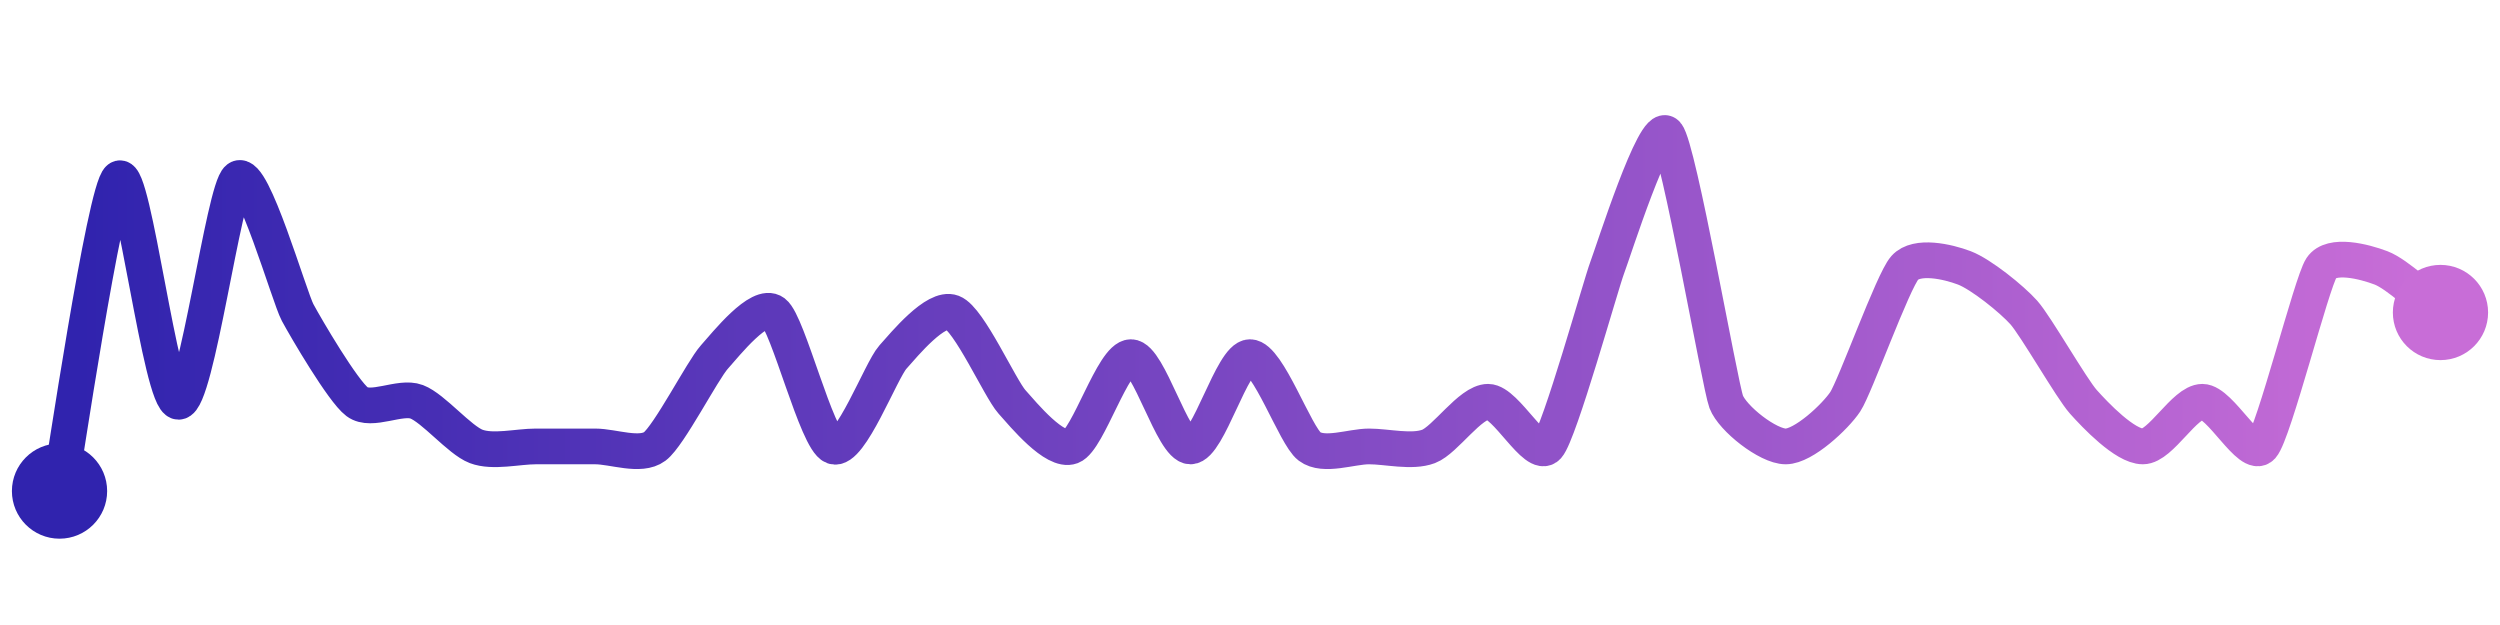 <svg width="200" height="50" viewBox="0 0 210 50" xmlns="http://www.w3.org/2000/svg">
    <defs>
        <linearGradient x1="0%" y1="0%" x2="100%" y2="0%" id="a">
            <stop stop-color="#3023AE" offset="0%"/>
            <stop stop-color="#C86DD7" offset="100%"/>
        </linearGradient>
    </defs>
    <path stroke="url(#a)"
          stroke-width="3"
          stroke-linejoin="round"
          stroke-linecap="round"
          d="M5 40 C 5.28 38.53, 8.8 14.65, 10 13.75 S 13.5 32.5, 15 32.5 S 18.8 14.65, 20 13.75 S 24.29 23.68, 25 25 S 28.8 31.6, 30 32.5 S 33.6 31.97, 35 32.5 S 38.6 35.72, 40 36.25 S 43.5 36.25, 45 36.25 S 48.5 36.25, 50 36.25 S 53.8 37.15, 55 36.25 S 59 29.87, 60 28.75 S 63.8 24.1, 65 25 S 68.6 35.72, 70 36.25 S 74 29.87, 75 28.75 S 78.6 24.47, 80 25 S 84 31.38, 85 32.5 S 88.6 36.78, 90 36.25 S 93.5 28.75, 95 28.75 S 98.5 36.25, 100 36.25 S 103.5 28.75, 105 28.75 S 108.8 35.35, 110 36.25 S 113.5 36.25, 115 36.25 S 118.6 36.78, 120 36.25 S 123.5 32.5, 125 32.5 S 129 37.37, 130 36.25 S 134.47 22.65, 135 21.25 S 139 8.88, 140 10 S 144.47 31.1, 145 32.5 S 148.5 36.25, 150 36.25 S 154.17 33.75, 155 32.5 S 159 22.37, 160 21.25 S 163.6 20.72, 165 21.25 S 169 23.88, 170 25 S 174 31.38, 175 32.5 S 178.5 36.25, 180 36.25 S 183.5 32.5, 185 32.5 S 189 37.37, 190 36.25 S 194.17 22.5, 195 21.25 S 198.6 20.72, 200 21.25 S 203.8 24.1, 205 25"
          fill="none"/>
    <circle r="4" cx="5" cy="40" fill="#3023AE"/>
    <circle r="4" cx="205" cy="25" fill="#C86DD7"/>      
</svg>